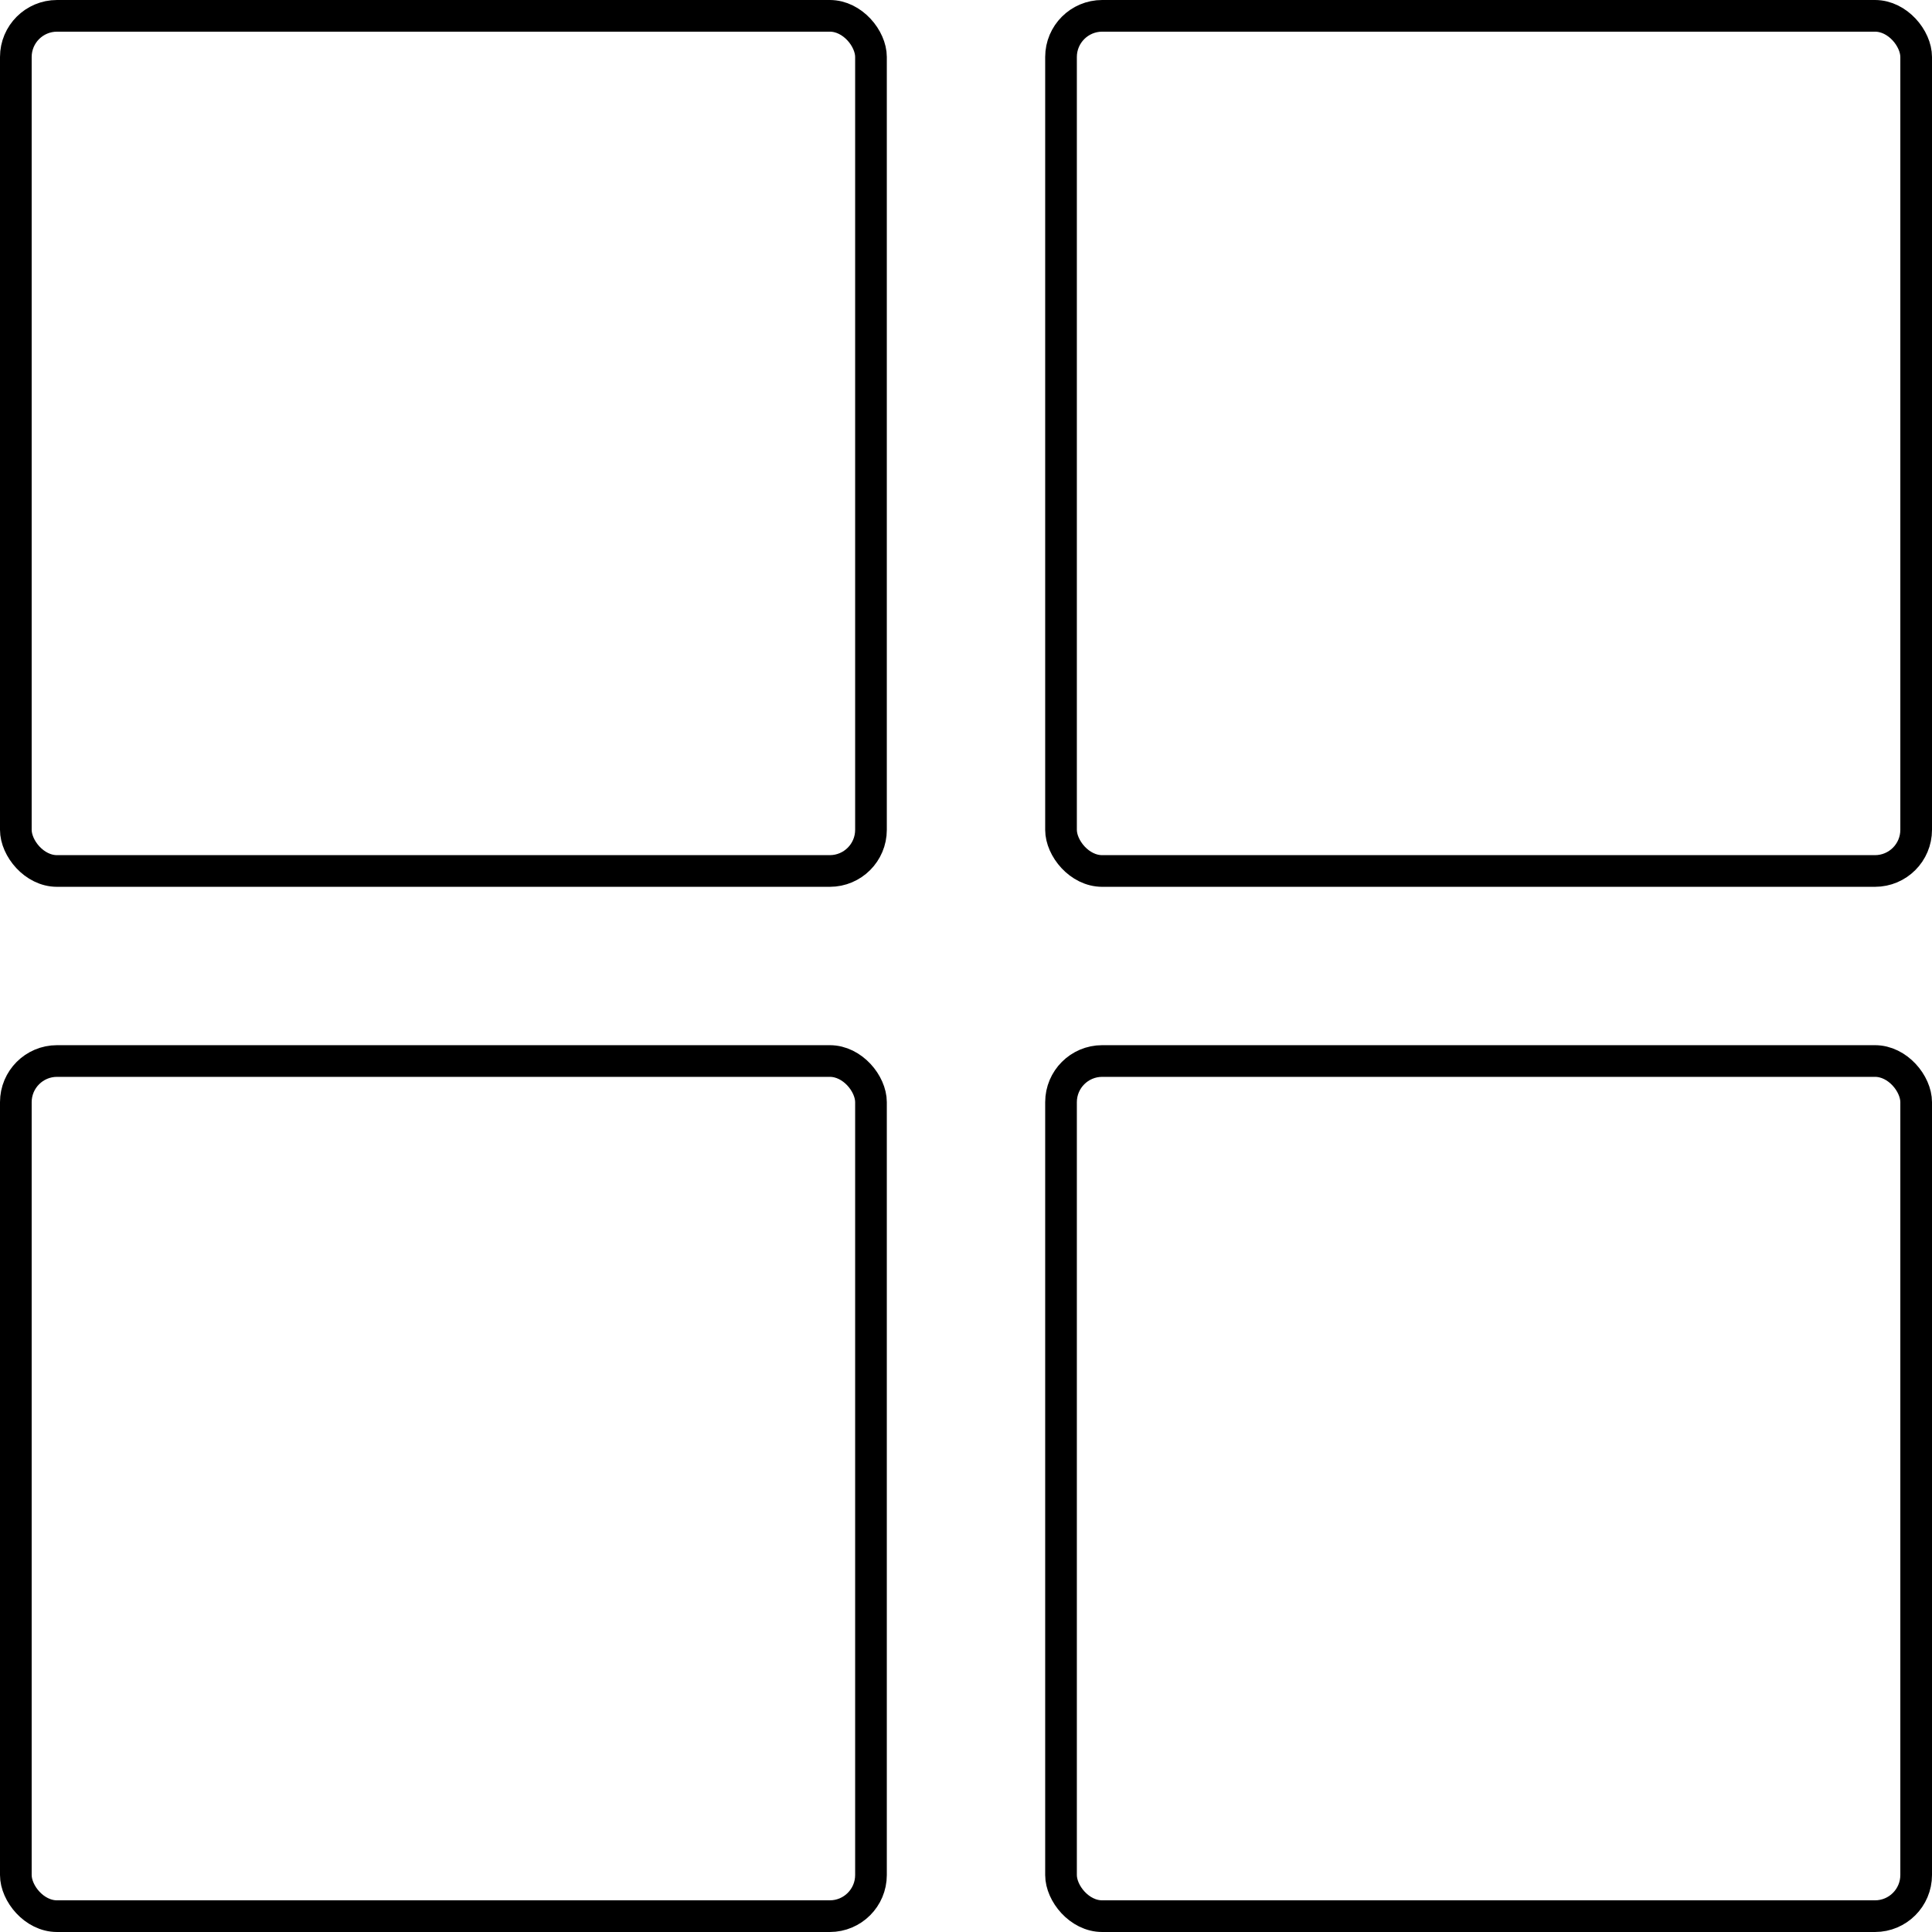 <svg width="305" height="305" viewBox="0 0 305 305" fill="none" xmlns="http://www.w3.org/2000/svg">
<rect x="2.5" y="2.5" width="135" height="135" rx="6.5" stroke="black" stroke-width="5"/>
<rect x="167.5" y="2.5" width="135" height="135" rx="6.5" stroke="black" stroke-width="5"/>
<rect x="167.5" y="167.5" width="135" height="135" rx="6.5" stroke="black" stroke-width="5"/>
<rect x="2.5" y="167.5" width="135" height="135" rx="6.5" stroke="black" stroke-width="5"/>
</svg>
